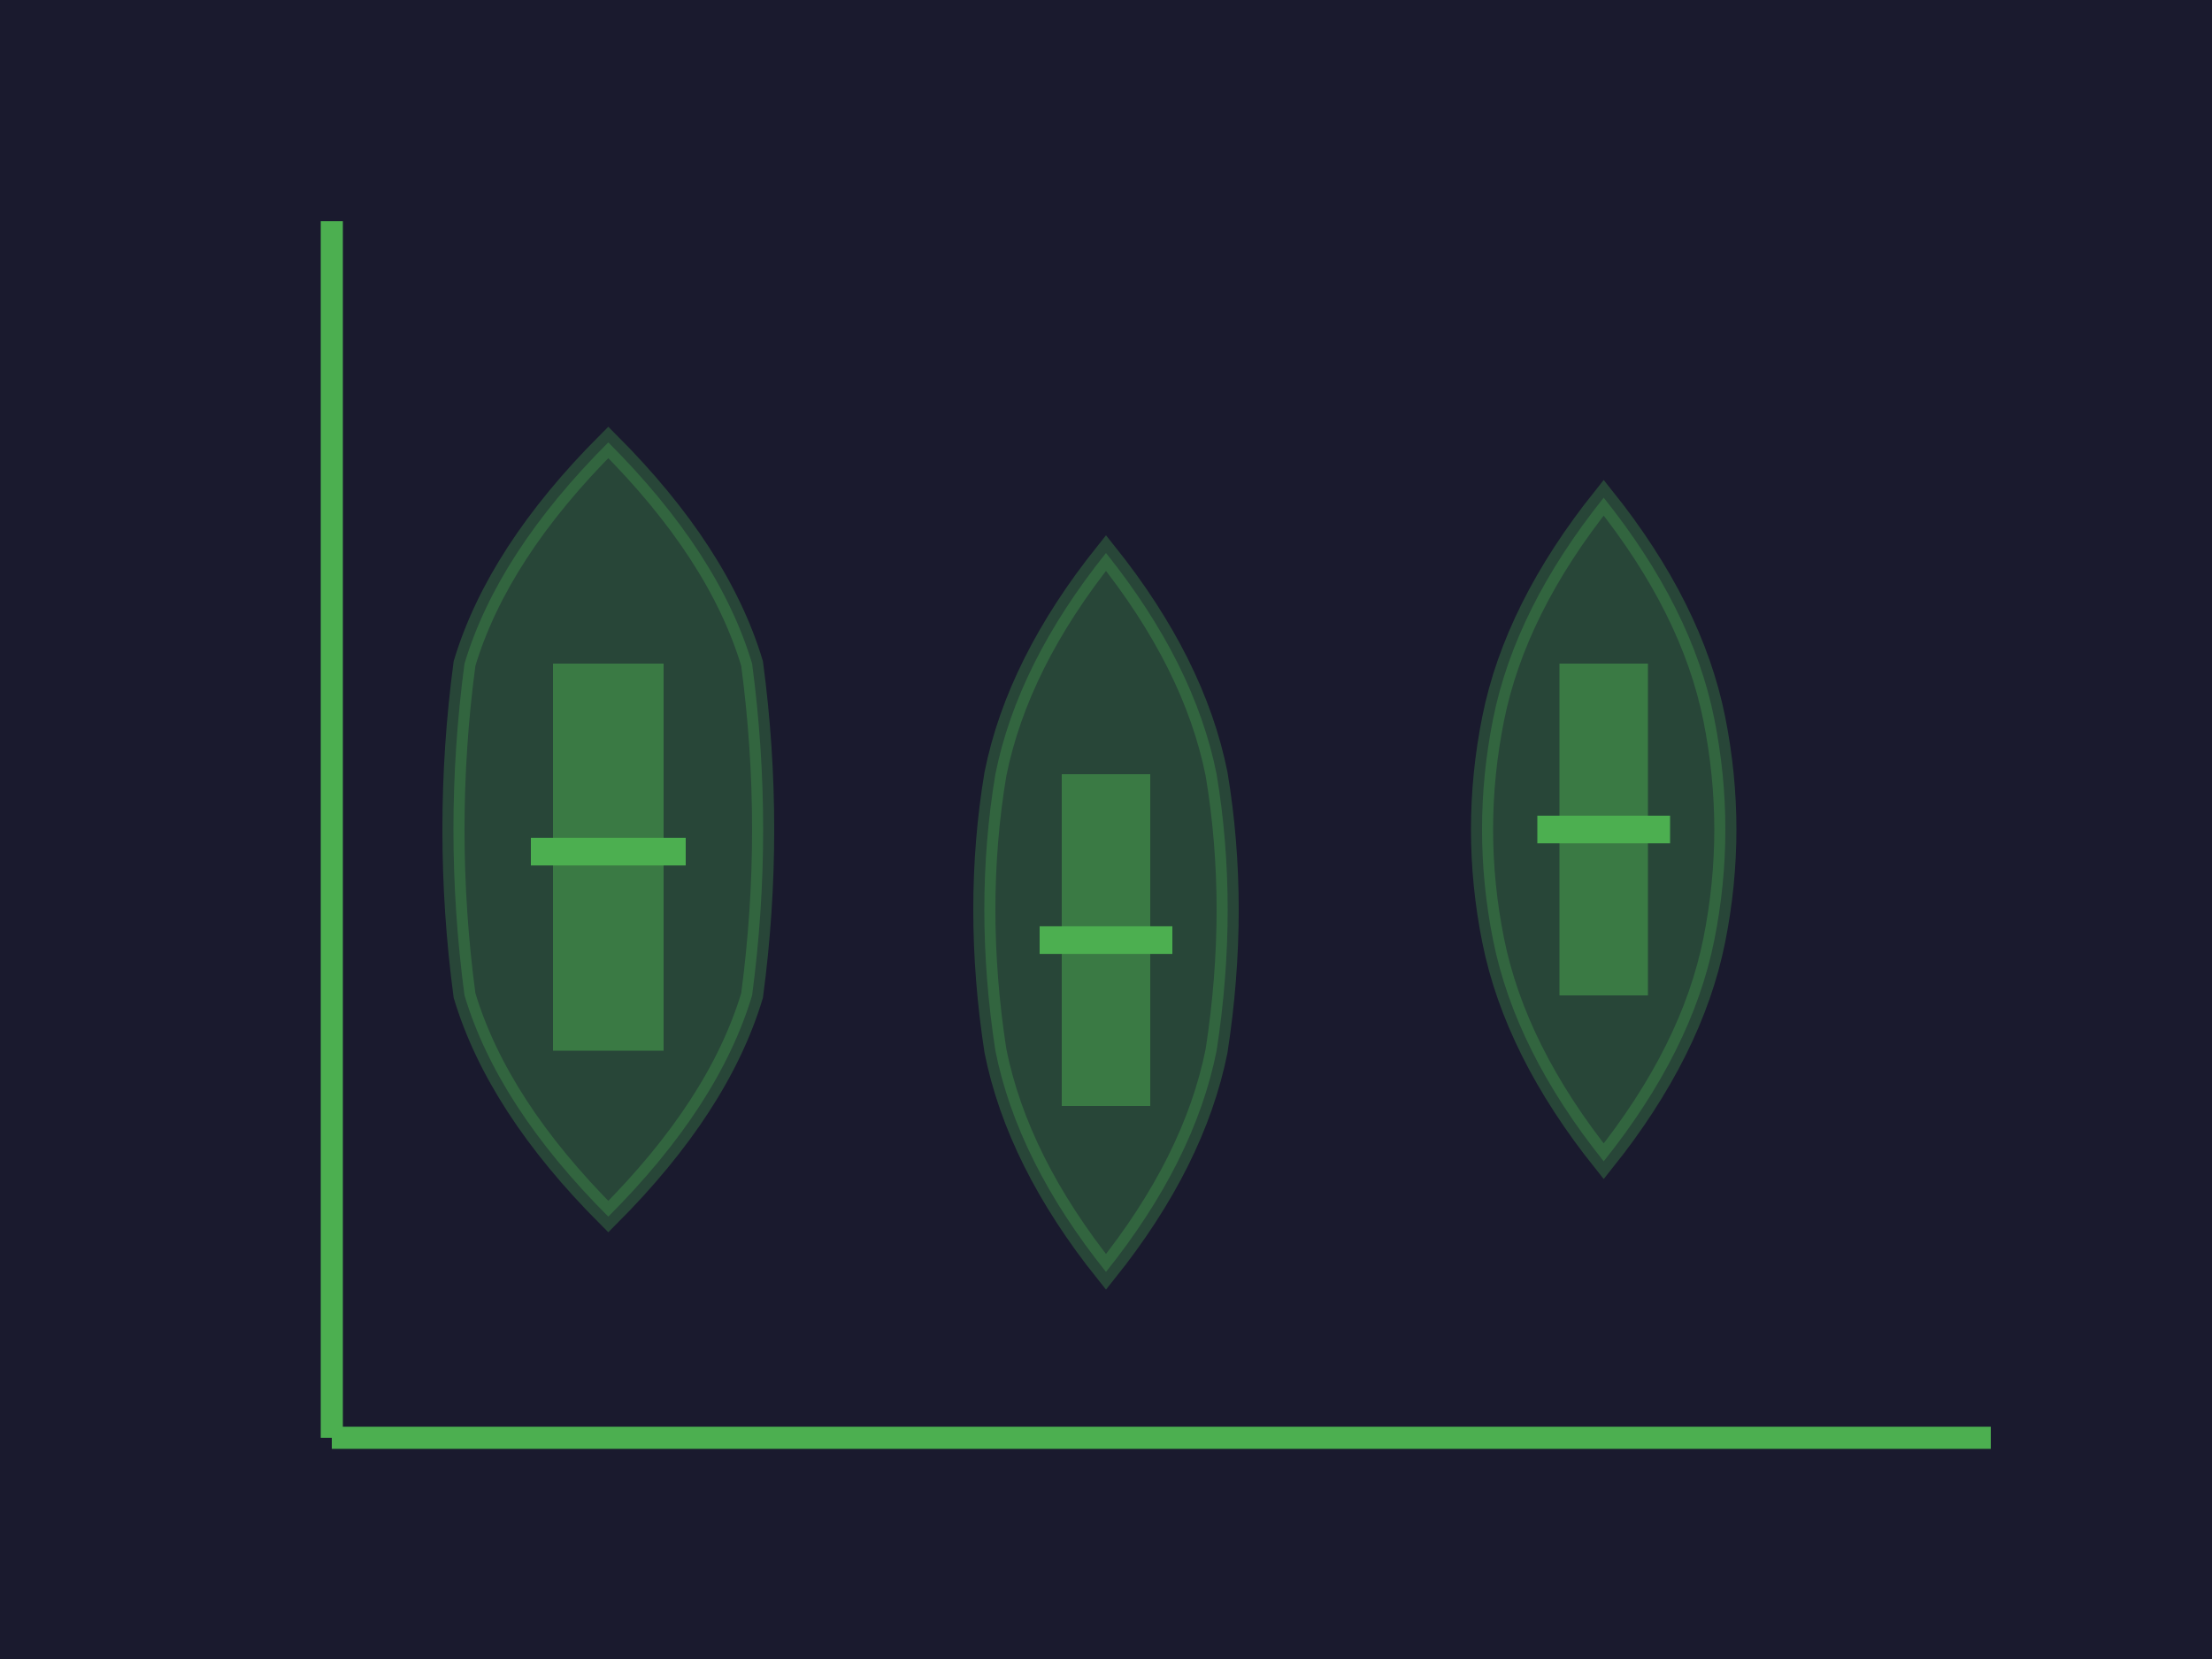 <svg width="200" height="150" xmlns="http://www.w3.org/2000/svg">
  <!-- Background -->
  <rect width="200" height="150" fill="#1a1a2e"/>

  <!-- Axes -->
  <line x1="30" y1="20" x2="30" y2="130" stroke="#4CAF50" stroke-width="2"/>
  <line x1="30" y1="130" x2="180" y2="130" stroke="#4CAF50" stroke-width="2"/>

  <!-- Three violin plots side by side -->

  <!-- Violin 1 -->
  <path d="M 55,40 Q 45,50 42,60 Q 40,75 42,90 Q 45,100 55,110 Q 65,100 68,90 Q 70,75 68,60 Q 65,50 55,40 Z"
        fill="#4CAF50" opacity="0.3" stroke="#4CAF50" stroke-width="2"/>
  <!-- Internal box -->
  <rect x="50" y="60" width="10" height="35" fill="#4CAF50" opacity="0.5"/>
  <!-- Median line -->
  <line x1="48" y1="77" x2="62" y2="77" stroke="#4CAF50" stroke-width="2.5"/>

  <!-- Violin 2 -->
  <path d="M 100,50 Q 92,60 90,70 Q 88,82 90,95 Q 92,105 100,115 Q 108,105 110,95 Q 112,82 110,70 Q 108,60 100,50 Z"
        fill="#4CAF50" opacity="0.3" stroke="#4CAF50" stroke-width="2"/>
  <rect x="96" y="70" width="8" height="30" fill="#4CAF50" opacity="0.5"/>
  <line x1="94" y1="85" x2="106" y2="85" stroke="#4CAF50" stroke-width="2.5"/>

  <!-- Violin 3 -->
  <path d="M 145,45 Q 137,55 135,65 Q 133,75 135,85 Q 137,95 145,105 Q 153,95 155,85 Q 157,75 155,65 Q 153,55 145,45 Z"
        fill="#4CAF50" opacity="0.3" stroke="#4CAF50" stroke-width="2"/>
  <rect x="141" y="60" width="8" height="30" fill="#4CAF50" opacity="0.5"/>
  <line x1="139" y1="75" x2="151" y2="75" stroke="#4CAF50" stroke-width="2.5"/>
</svg>
